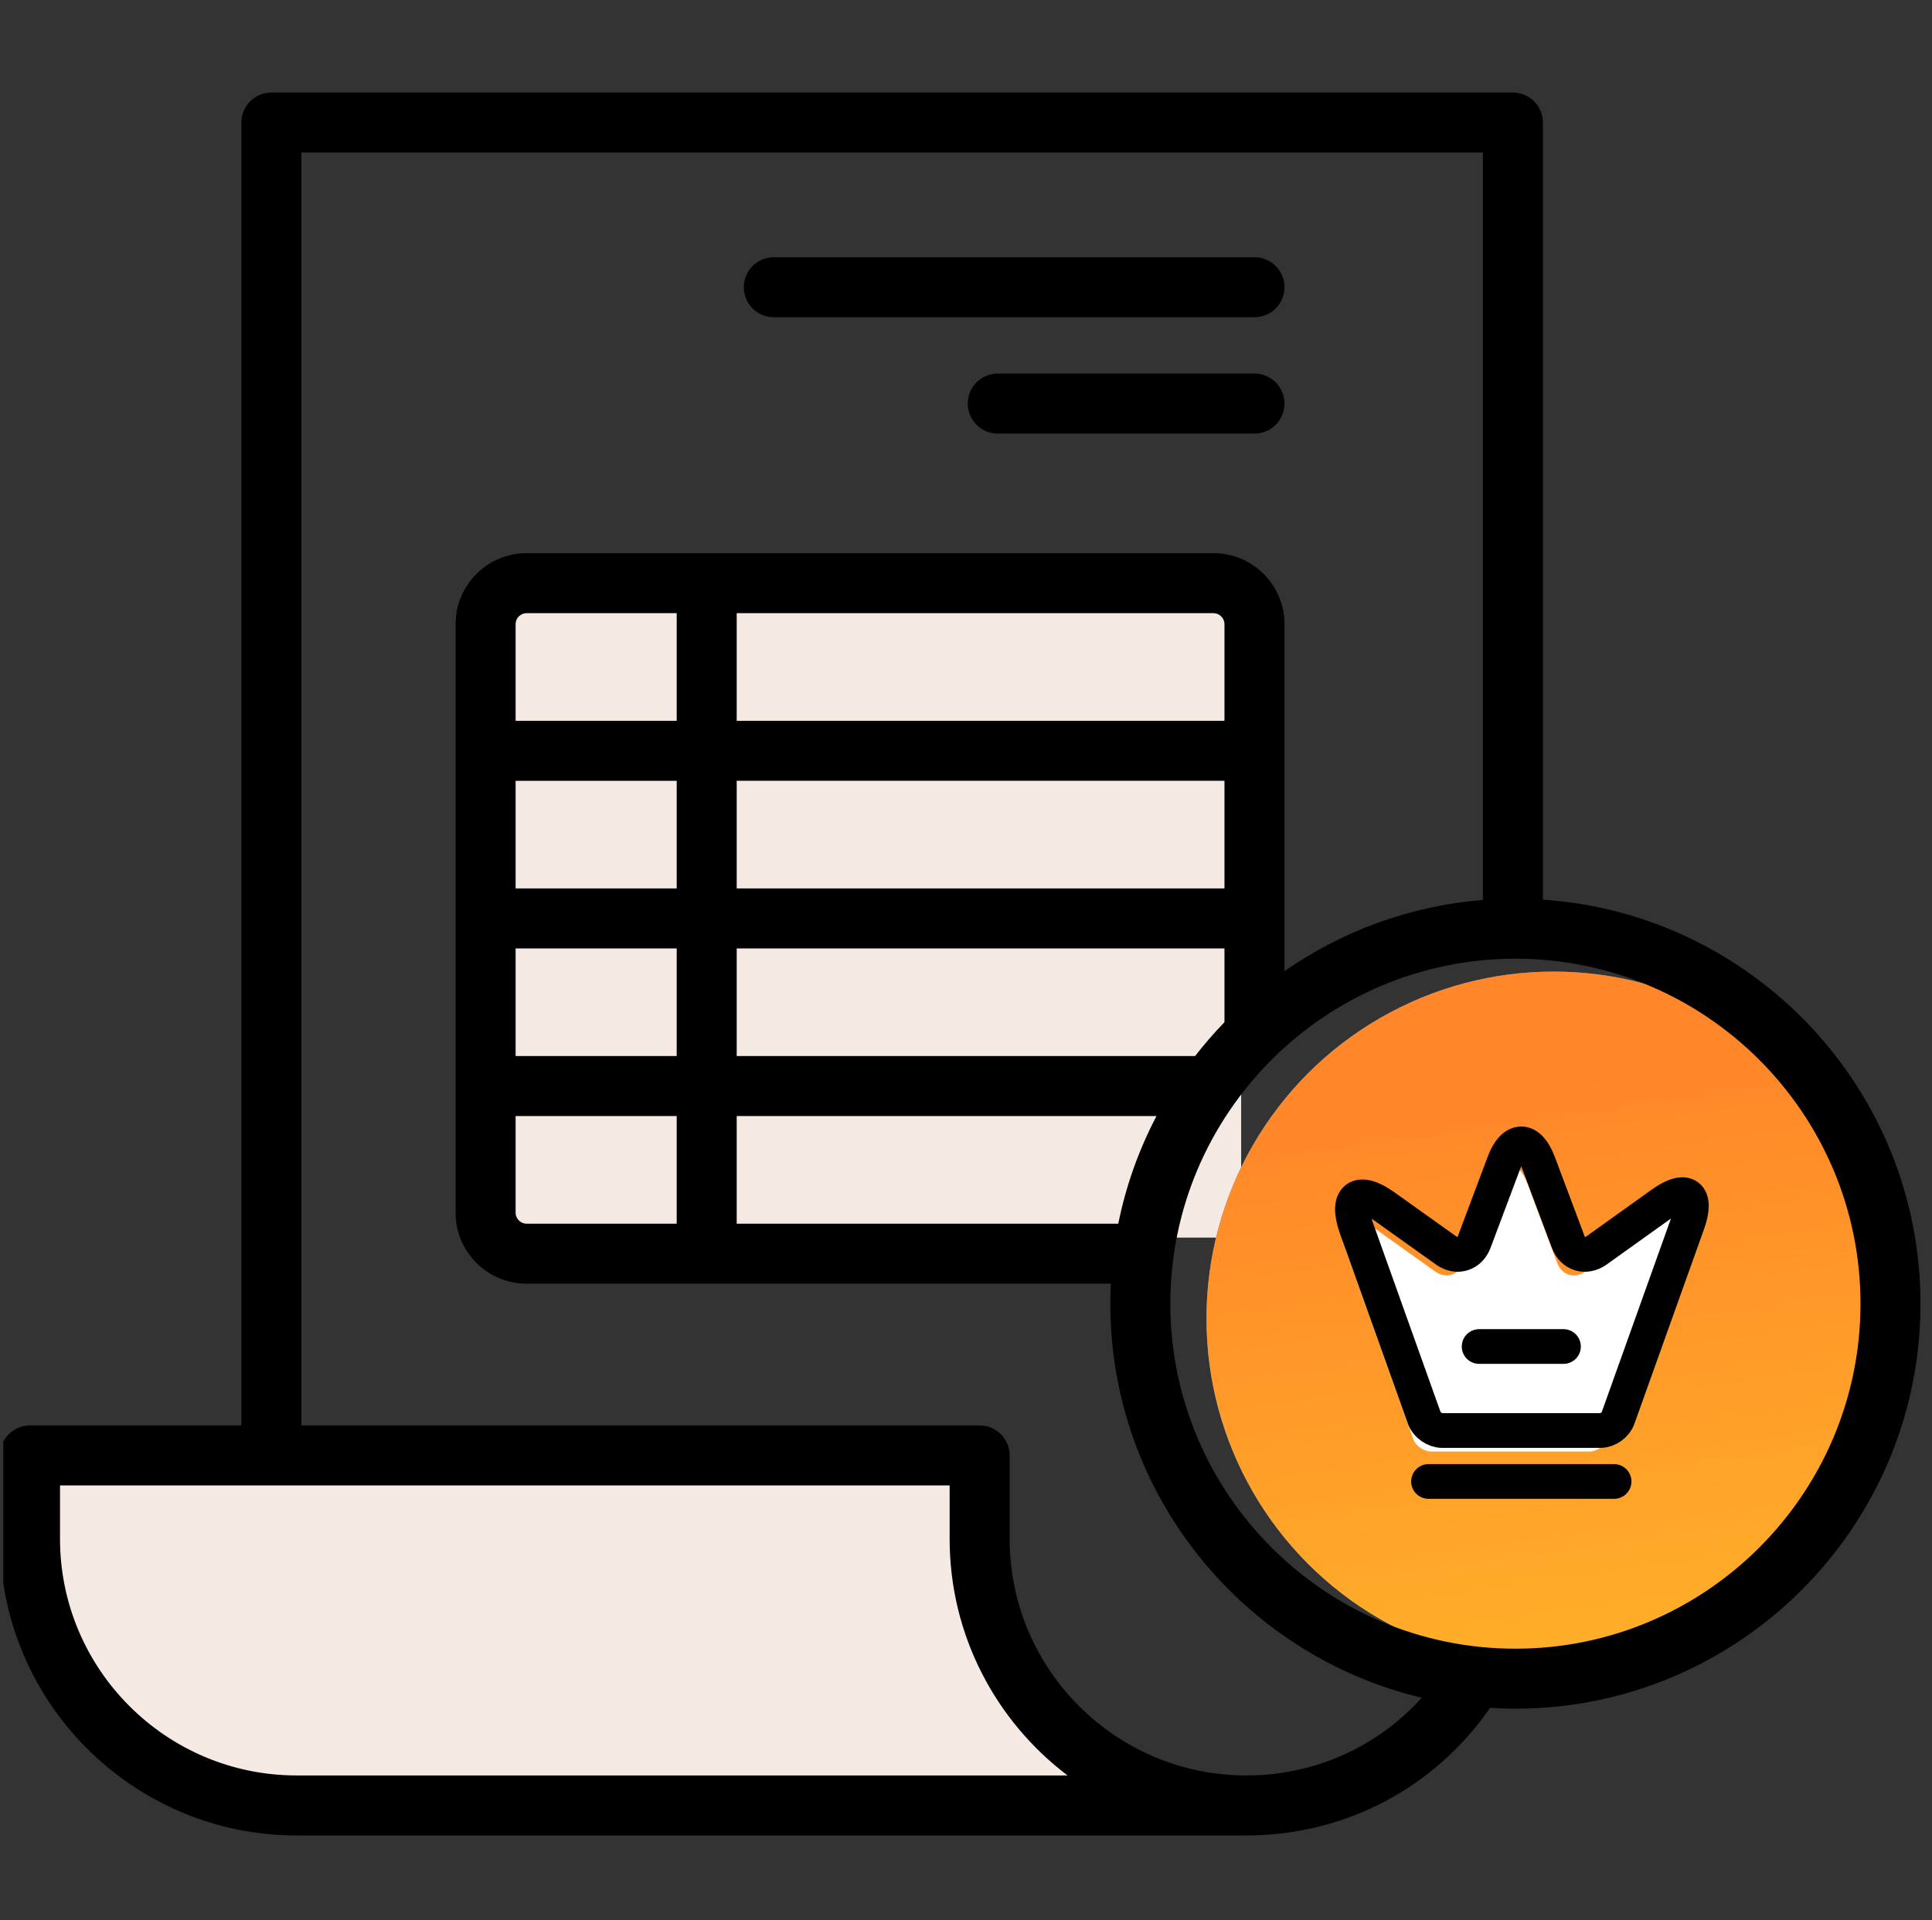<svg width="167" height="166" viewBox="0 0 167 166" fill="none" xmlns="http://www.w3.org/2000/svg">
<rect x="0" y="0" width="167" height="166" fill="#333333" stroke="none"/>
<g clip-path="url(#clip0_1_424)">
<rect x="44.285" y="52" width="63" height="55" fill="#F5EAE3"/>
<circle cx="134.285" cy="114" r="30" fill="#4884F1"/>
<circle cx="134.285" cy="114" r="30" fill="url(#paint0_linear_1_424)"/>
<path d="M3 133.5L3.5 125.5H79L85 127L86 135.5L88 143.5L94 152L96 156L26 156.5L11 151L6 144L3 133.5Z" fill="#F5EAE3"/>
<path d="M64.293 24.832C64.293 24.144 64.567 23.484 65.053 22.998C65.54 22.512 66.199 22.238 66.887 22.238H108.435C109.123 22.238 109.783 22.512 110.269 22.998C110.755 23.484 111.029 24.144 111.029 24.832C111.029 25.52 110.755 26.18 110.269 26.666C109.783 27.152 109.123 27.426 108.435 27.426H66.887C66.199 27.426 65.54 27.152 65.053 26.666C64.567 26.18 64.293 25.52 64.293 24.832ZM108.435 32.298H86.245C85.557 32.298 84.897 32.572 84.41 33.058C83.924 33.544 83.651 34.204 83.651 34.892C83.651 35.58 83.924 36.24 84.41 36.726C84.897 37.213 85.557 37.486 86.245 37.486H108.435C109.123 37.486 109.783 37.213 110.269 36.726C110.755 36.24 111.029 35.58 111.029 34.892C111.029 34.204 110.755 33.544 110.269 33.058C109.783 32.572 109.123 32.298 108.435 32.298ZM166.006 112.714C166.006 132.022 150.299 147.729 130.991 147.729C130.255 147.729 129.524 147.704 128.799 147.659C124.002 154.595 116.24 158.688 107.726 158.688L25.641 158.688C11.503 158.688 0 147.185 0 133.047V125.83C0 125.142 0.273 124.482 0.76 123.996C1.246 123.51 1.906 123.236 2.594 123.236H20.863V10.593C20.863 9.905 21.136 9.246 21.622 8.759C22.109 8.273 22.769 8 23.457 8H130.773C131.461 8 132.121 8.273 132.607 8.759C133.094 9.246 133.367 9.905 133.367 10.593V77.781C151.571 79.006 166.006 94.205 166.006 112.714ZM92.279 153.5C86.09 148.815 82.085 141.39 82.085 133.047V128.424H5.188V133.047C5.188 144.325 14.363 153.5 25.641 153.5H92.279ZM122.892 146.782C107.477 143.118 95.975 129.234 95.975 112.714C95.975 112.133 95.99 111.557 96.018 110.983H45.511C42.131 110.983 39.382 108.234 39.382 104.854V53.955C39.382 50.575 42.131 47.826 45.511 47.826H104.9C108.279 47.826 111.029 50.575 111.029 53.955V83.963C115.972 80.52 121.84 78.317 128.179 77.811V13.187H26.05V123.236H84.679C85.367 123.236 86.026 123.51 86.513 123.996C86.999 124.482 87.273 125.142 87.273 125.83V133.047C87.273 144.325 96.448 153.5 107.726 153.5L107.731 153.5C113.619 153.499 119.056 151.043 122.892 146.782ZM105.841 88.376V81.998H63.68V91.303H103.304C104.095 90.282 104.942 89.305 105.841 88.376ZM105.841 67.505H63.68V76.81H105.841V67.505ZM105.841 53.955C105.841 53.444 105.41 53.013 104.9 53.013H63.68V62.318H105.841V53.955ZM58.493 53.013H45.511C45.001 53.013 44.569 53.444 44.569 53.954V62.318H58.493V53.013ZM44.569 76.811H58.493V67.506H44.569V76.811ZM44.569 91.303H58.493V81.998H44.569V91.303ZM44.569 104.854C44.569 105.365 45.001 105.796 45.511 105.796H58.493V96.491H44.569V104.854ZM63.68 105.796H96.663C97.316 102.553 98.428 99.419 99.967 96.491H63.68V105.796ZM160.819 112.714C160.819 96.266 147.438 82.886 130.991 82.886C114.544 82.886 101.163 96.266 101.163 112.714C101.163 129.161 114.544 142.542 130.991 142.542C147.438 142.542 160.819 129.161 160.819 112.714Z" fill="black"/>
<path d="M123.694 125.495H137.402C138.015 125.495 138.7 125.014 138.904 124.431L144.942 107.543C145.802 105.122 144.796 104.379 142.725 105.866L137.038 109.935C136.09 110.591 135.011 110.256 134.602 109.191L132.036 102.352C131.219 100.164 129.863 100.164 129.046 102.352L126.479 109.191C126.071 110.256 124.992 110.591 124.058 109.935L118.721 106.129C116.446 104.495 115.352 105.327 116.286 107.966L122.177 124.46C122.396 125.014 123.081 125.495 123.694 125.495Z" fill="white"/>
<path d="M124.646 123.679H138.354C138.967 123.679 139.652 123.197 139.856 122.614L145.894 105.727C146.754 103.306 145.748 102.562 143.677 104.049L137.99 108.118C137.042 108.774 135.962 108.439 135.554 107.374L132.987 100.535C132.171 98.347 130.815 98.347 129.998 100.535L127.431 107.374C127.023 108.439 125.944 108.774 125.01 108.118L119.673 104.312C117.398 102.679 116.304 103.51 117.237 106.149L123.129 122.643C123.348 123.197 124.033 123.679 124.646 123.679Z" stroke="black" stroke-width="3" stroke-linecap="round" stroke-linejoin="round"/>
<path d="M139.521 128.083H123.479" stroke="black" stroke-width="3" stroke-linecap="round" stroke-linejoin="round"/>
<path d="M135.146 116.416H127.854" stroke="black" stroke-width="3" stroke-linecap="round" stroke-linejoin="round"/>
</g>
<defs>
<linearGradient id="paint0_linear_1_424" x1="164.285" y1="88.163" x2="178.33" y2="187.278" gradientUnits="userSpaceOnUse">
<stop stop-color="#FF8629"/>
<stop offset="1" stop-color="#FFD729"/>
</linearGradient>
<clipPath id="clip0_1_424">
<rect width="166" height="166" fill="white" transform="translate(0.285)"/>
</clipPath>
</defs>
</svg>
